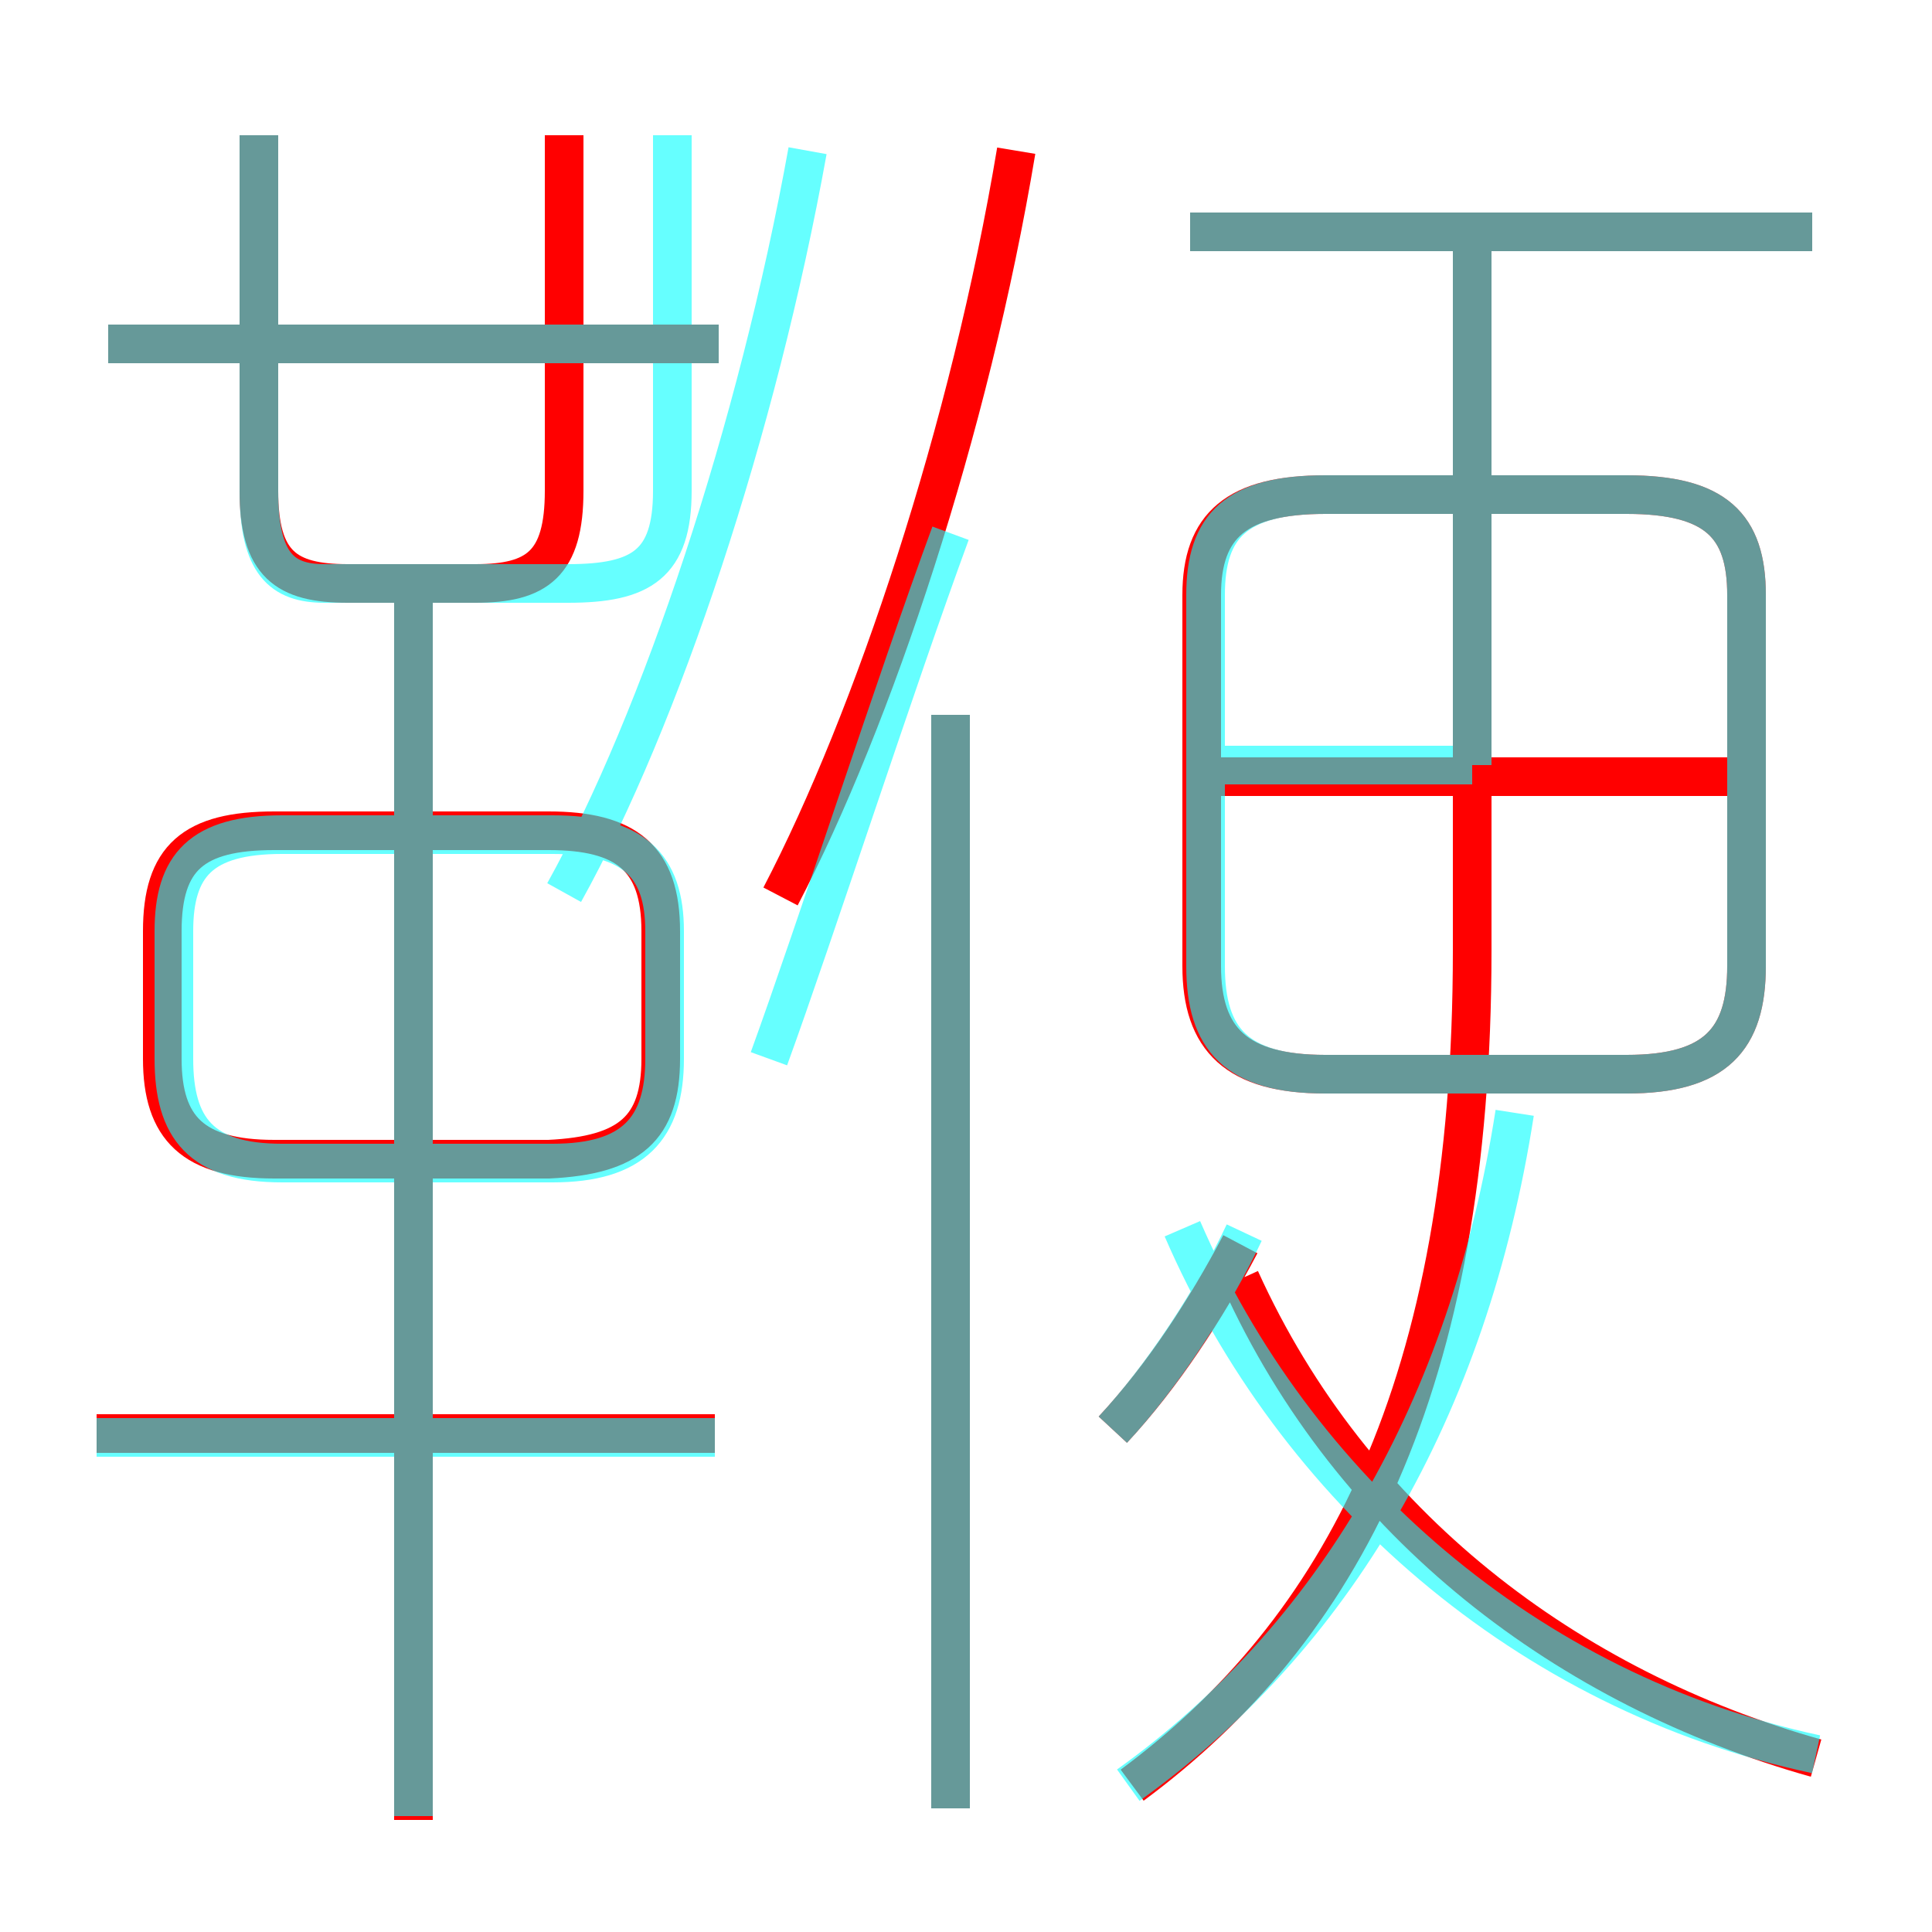 <?xml version='1.0' encoding='utf8'?>
<svg viewBox="0.0 -6.0 50.0 50.0" version="1.1" xmlns="http://www.w3.org/2000/svg">
<rect x="0.0" y="-6.0" width="50.0" height="50.0" fill="#333333" stroke="none"/>
<rect x="-1000" y="-1000" width="2000" height="2000" stroke="white" fill="white"/>
<g style="fill:none;stroke:rgba(255, 0, 0, 1);  stroke-width:1"><path d="M 29.3 2.2 C 34.7 -1.8 38.1 -8.1 38.1 -19.4 L 38.1 -37.8 M 18.5 -6.9 L 2.5 -6.9 M 10.7 3.1 L 10.7 -28.9 M 7.1 -14.0 L 14.2 -14.0 C 16.3 -14.1 17.1 -14.8 17.1 -16.6 L 17.1 -19.9 C 17.1 -21.8 16.2 -22.5 14.2 -22.5 L 7.1 -22.5 C 5.0 -22.5 4.2 -21.8 4.2 -19.9 L 4.2 -16.6 C 4.2 -14.8 5.0 -14.0 7.1 -14.0 Z M 24.6 2.8 L 24.6 -25.5 M 28.8 -7.0 C 30.1 -8.4 31.2 -10.1 32.1 -11.8 M 47.0 1.5 C 40.6 -0.3 35.0 -4.5 32.1 -10.9 M 6.7 -40.5 L 6.7 -31.3 C 6.7 -29.4 7.4 -28.9 9.0 -28.9 L 12.3 -28.9 C 13.9 -28.9 14.6 -29.4 14.6 -31.3 L 14.6 -40.5 M 18.6 -35.1 L 2.8 -35.1 M 20.2 -20.8 C 22.6 -25.4 25.1 -32.9 26.3 -40.1 M 45.2 -19.0 L 45.2 -28.6 C 45.2 -30.4 44.4 -31.2 42.1 -31.2 L 34.3 -31.2 C 32.0 -31.2 31.1 -30.4 31.1 -28.6 L 31.1 -19.0 C 31.1 -17.1 32.0 -16.2 34.3 -16.2 L 42.1 -16.2 C 44.4 -16.2 45.2 -17.1 45.2 -19.0 Z M 44.8 -23.9 L 31.6 -23.9 M 46.9 -38.0 L 30.8 -38.0" transform="translate(0.0 38.0)" />
</g>
<g style="fill:none;stroke:rgba(0, 255, 255, 0.6);  stroke-width:1">
<path d="M 24.6 2.8 L 24.6 -25.5 M 18.5 -6.8 L 2.5 -6.8 M 10.7 3.0 L 10.7 -29.1 M 7.3 -13.9 L 14.3 -13.9 C 16.4 -13.9 17.2 -14.8 17.2 -16.6 L 17.2 -19.9 C 17.2 -21.6 16.4 -22.4 14.3 -22.4 L 7.3 -22.4 C 5.2 -22.4 4.5 -21.6 4.5 -19.9 L 4.5 -16.6 C 4.5 -14.8 5.2 -13.9 7.3 -13.9 Z M 24.6 -30.2 C 23.2 -26.4 21.1 -19.9 19.9 -16.6 M 29.2 2.2 C 34.5 -1.6 38.0 -7.5 39.2 -15.2 M 28.8 -7.0 C 30.1 -8.4 31.4 -10.4 32.2 -12.1 M 6.7 -40.5 L 6.7 -31.3 C 6.7 -29.4 7.3 -28.9 8.4 -28.9 L 14.7 -28.9 C 16.6 -28.9 17.4 -29.4 17.4 -31.3 L 17.4 -40.5 M 18.6 -35.1 L 2.8 -35.1 M 47.0 1.4 C 39.5 -0.2 33.5 -5.5 30.6 -12.2 M 14.6 -20.9 C 17.1 -25.4 19.6 -32.9 20.9 -40.1 M 38.1 -24.2 L 31.1 -24.2 M 34.3 -16.2 L 42.1 -16.2 C 44.4 -16.2 45.2 -17.1 45.2 -19.0 L 45.2 -28.6 C 45.2 -30.4 44.4 -31.2 42.1 -31.2 L 34.3 -31.2 C 32.0 -31.2 31.2 -30.4 31.2 -28.6 L 31.2 -19.0 C 31.2 -17.1 32.0 -16.2 34.3 -16.2 Z M 38.1 -24.2 L 38.1 -38.0 M 46.9 -38.0 L 30.8 -38.0" transform="translate(0.0 38.0)" />
</g>
</svg>